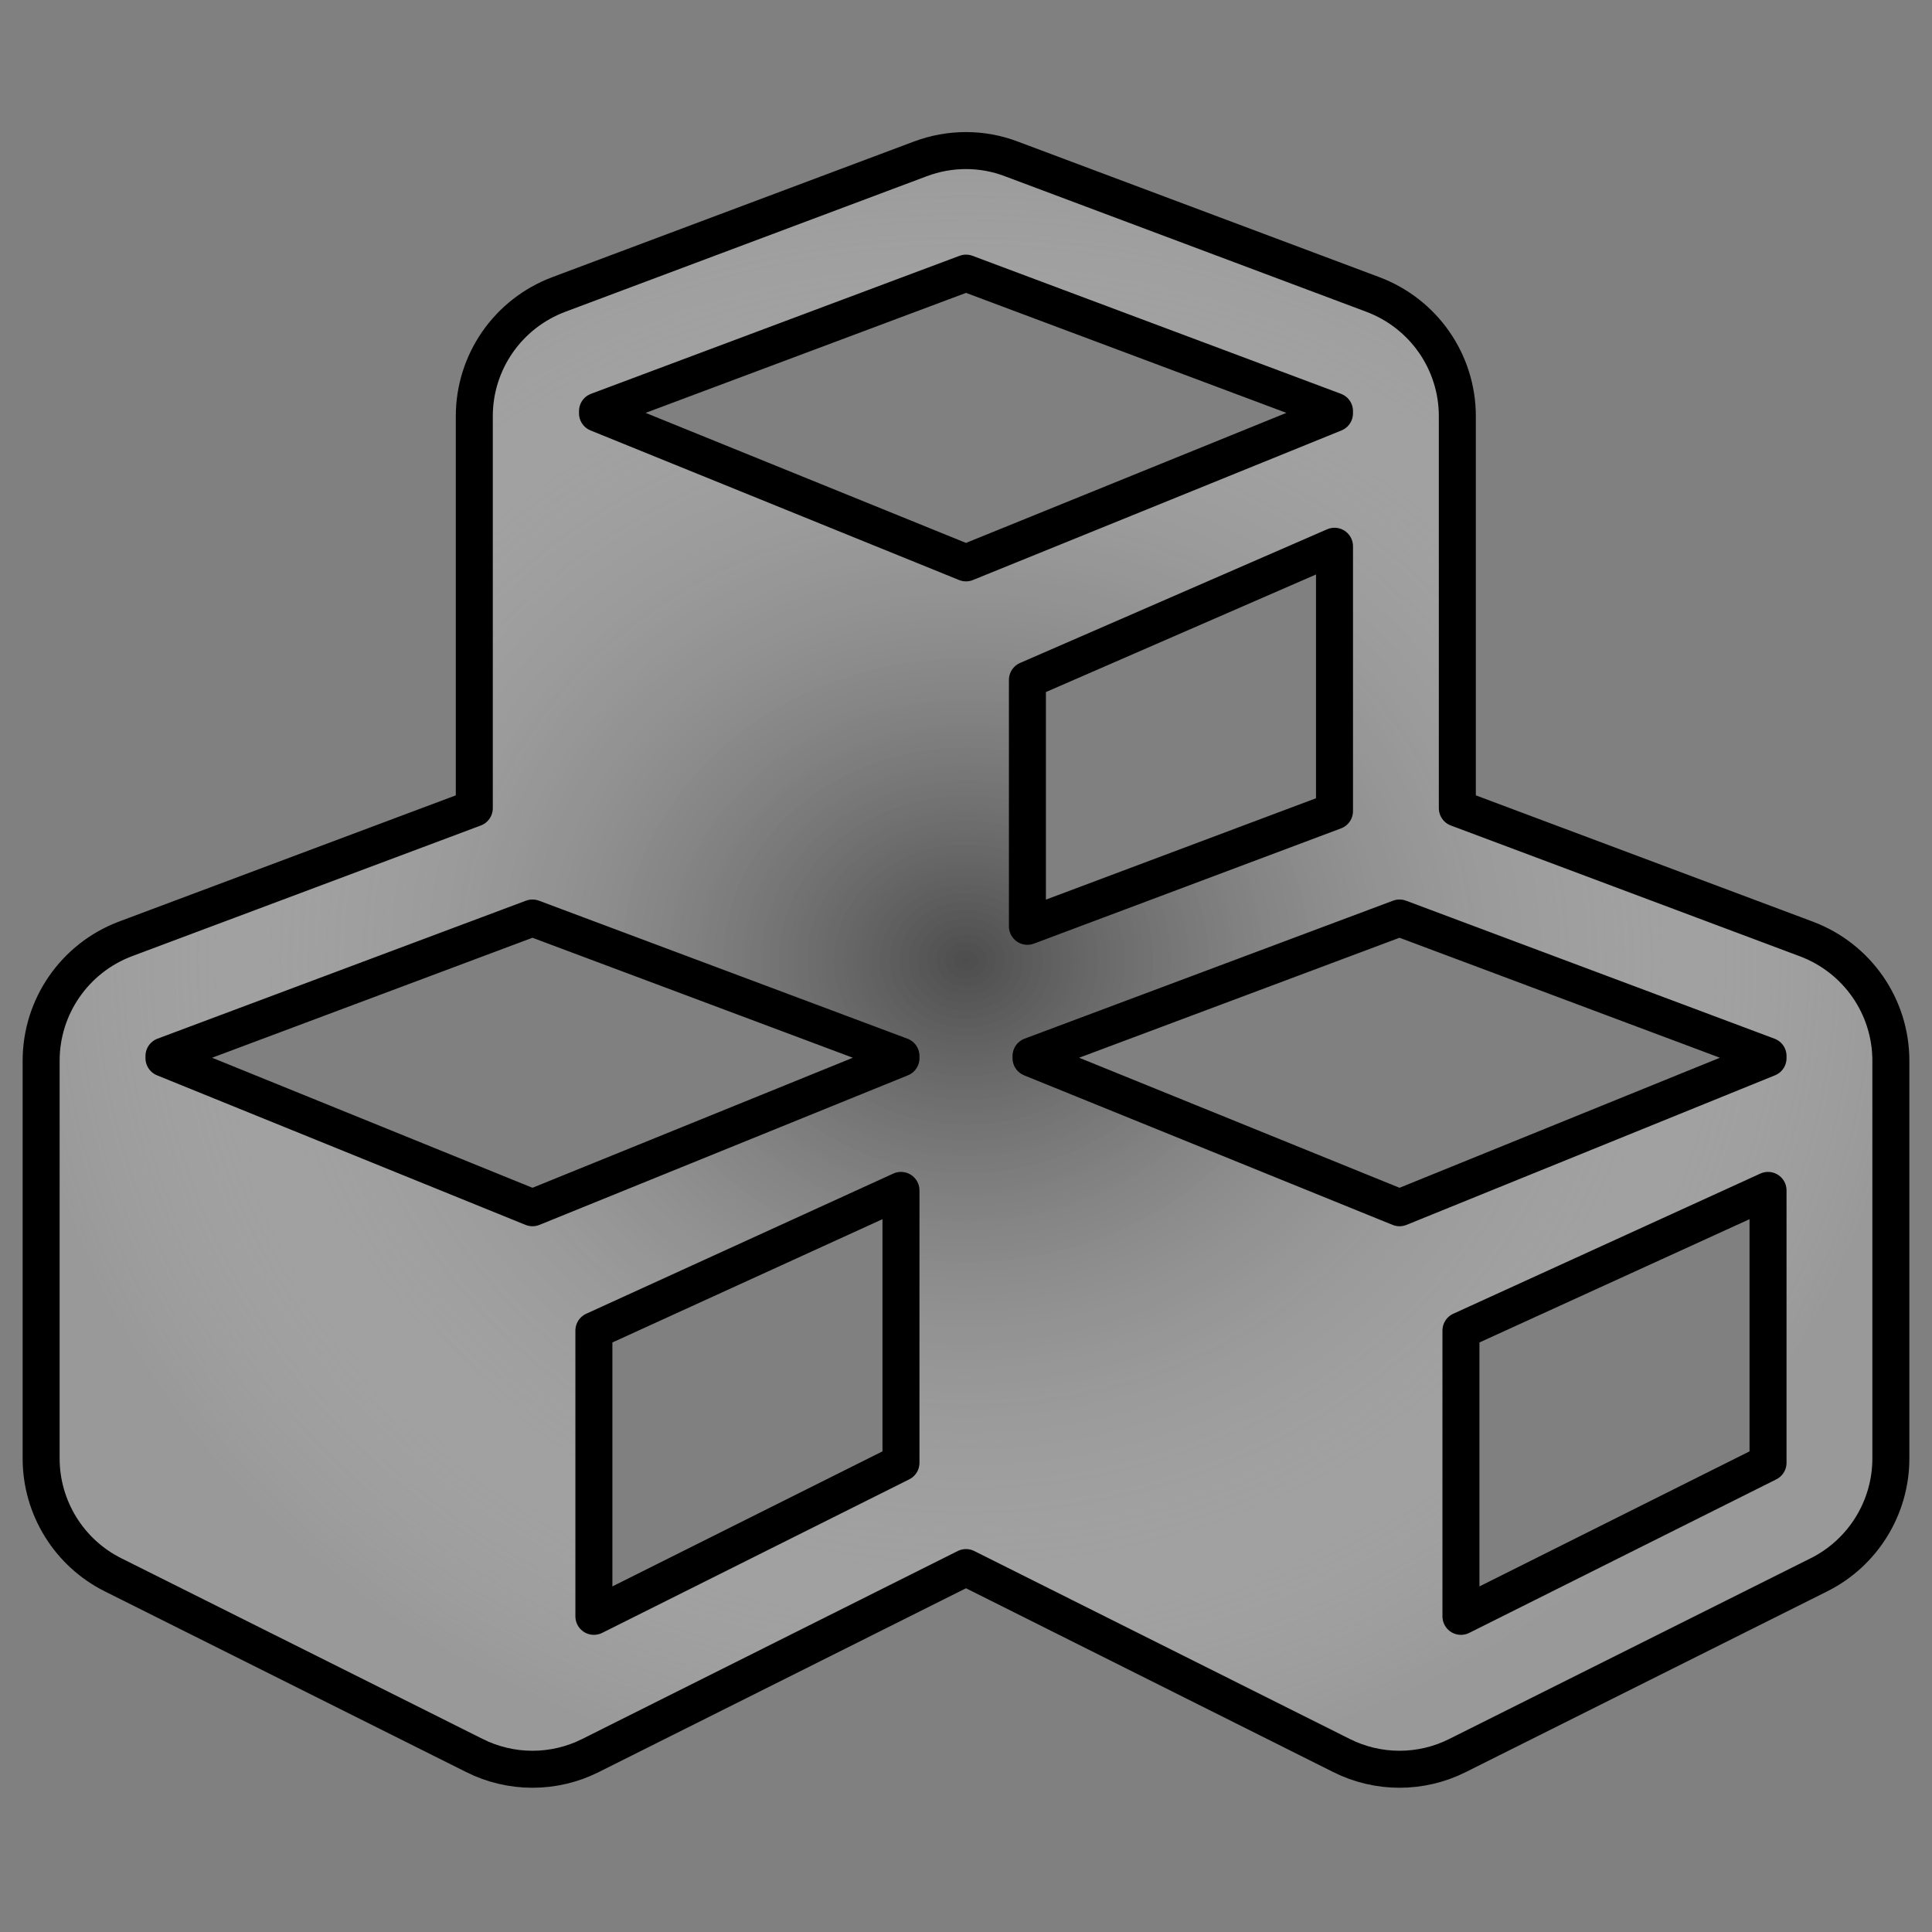 <?xml version="1.0" encoding="UTF-8" standalone="no"?>
<svg
   id="svg4"
   sodipodi:docname="logo.svg"
   height="512"
   width="512"
   inkscape:version="1.2 (dc2aedaf03, 2022-05-15)"
   version="1.1"
   xmlns:inkscape="http://www.inkscape.org/namespaces/inkscape"
   xmlns:sodipodi="http://sodipodi.sourceforge.net/DTD/sodipodi-0.dtd"
   xmlns:xlink="http://www.w3.org/1999/xlink"
   xmlns="http://www.w3.org/2000/svg"
   xmlns:svg="http://www.w3.org/2000/svg">
  <rect width="100%" height="100%" fill="#808080" stroke="none"/>
  <defs
     id="defs8">
    <linearGradient
       inkscape:collect="always"
       id="linearGradient885">
      <stop
         style="stop-color:#4d4d4d;stop-opacity:1;"
         offset="0"
         id="stop881" />
      <stop
         style="stop-color:#ffffff;stop-opacity:0.2;"
         offset="1"
         id="stop883" />
    </linearGradient>
    <radialGradient
       inkscape:collect="always"
       xlink:href="#linearGradient885"
       id="radialGradient887"
       cx="256"
       cy="254.388"
       fx="256"
       fy="254.388"
       r="250"
       gradientTransform="matrix(1,0,0,0.878,0,31.15)"
       gradientUnits="userSpaceOnUse" />
  </defs>
  <sodipodi:namedview
     id="namedview6"
     pagecolor="#ffffff"
     bordercolor="#666666"
     borderopacity="1.0"
     inkscape:pageshadow="2"
     inkscape:pageopacity="0.0"
     inkscape:pagecheckerboard="0"
     showgrid="false"
     inkscape:zoom="1.4142136"
     inkscape:cx="206.47518"
     inkscape:cy="251.37646"
     inkscape:window-width="1920"
     inkscape:window-height="1137"
     inkscape:window-x="0"
     inkscape:window-y="0"
     inkscape:window-maximized="1"
     inkscape:current-layer="svg4"
     inkscape:showpageshadow="2"
     inkscape:deskcolor="#d1d1d1" />
  <!-- Font Awesome Free 5.15.4 by @fontawesome - https://fontawesome.com License - https://fontawesome.com/license/free (Icons: CC BY 4.0, Fonts: SIL OFL 1.1, Code: MIT License) -->
  <path
     d="m 478.695,248.834 -92.486,-34.658 V 110.296 c 0,-14.361 -8.904,-27.191 -22.403,-32.265 L 268.063,42.128 c -7.755,-2.968 -16.372,-2.968 -24.223,0 L 148.099,78.031 c -13.5,5.074 -22.404,17.904 -22.404,32.265 v 103.879 l -92.486,34.658 C 19.806,253.908 10.902,266.737 10.902,281.099 v 105.411 c 0,13.021 7.372,24.989 19.053,30.829 l 95.741,47.871 c 9.67,4.883 21.159,4.883 30.829,0 L 256,415.424 355.475,465.209 c 9.67,4.883 21.159,4.883 30.829,0 l 95.741,-47.871 c 11.68,-5.84 19.053,-17.808 19.053,-30.829 v -105.411 c 0,-14.361 -8.904,-27.191 -22.403,-32.265 z m -125.038,-33.892 -81.38,30.542 v -65.296 l 81.38,-35.424 z M 158.344,108.955 256,72.382 353.656,108.955 v 0.574 L 256,149.167 158.344,109.53 Z m 80.423,278.703 -81.38,40.69 v -75.731 l 81.38,-37.148 z m 0,-107.23 -97.656,39.637 -97.656,-39.637 v -0.574 l 97.656,-36.573 97.656,36.573 z m 229.779,107.23 -81.38,40.69 v -75.731 l 81.38,-37.148 z m 0,-107.23 -97.656,39.637 -97.656,-39.637 v -0.574 l 97.656,-36.573 97.656,36.573 z"
     id="path2"
     style="fill:url(#radialGradient887);stroke:#000000;stroke-width:9.804;stroke-linecap:round;stroke-linejoin:round;stroke-dasharray:none;stroke-opacity:1;fill-opacity:1" />
</svg>
